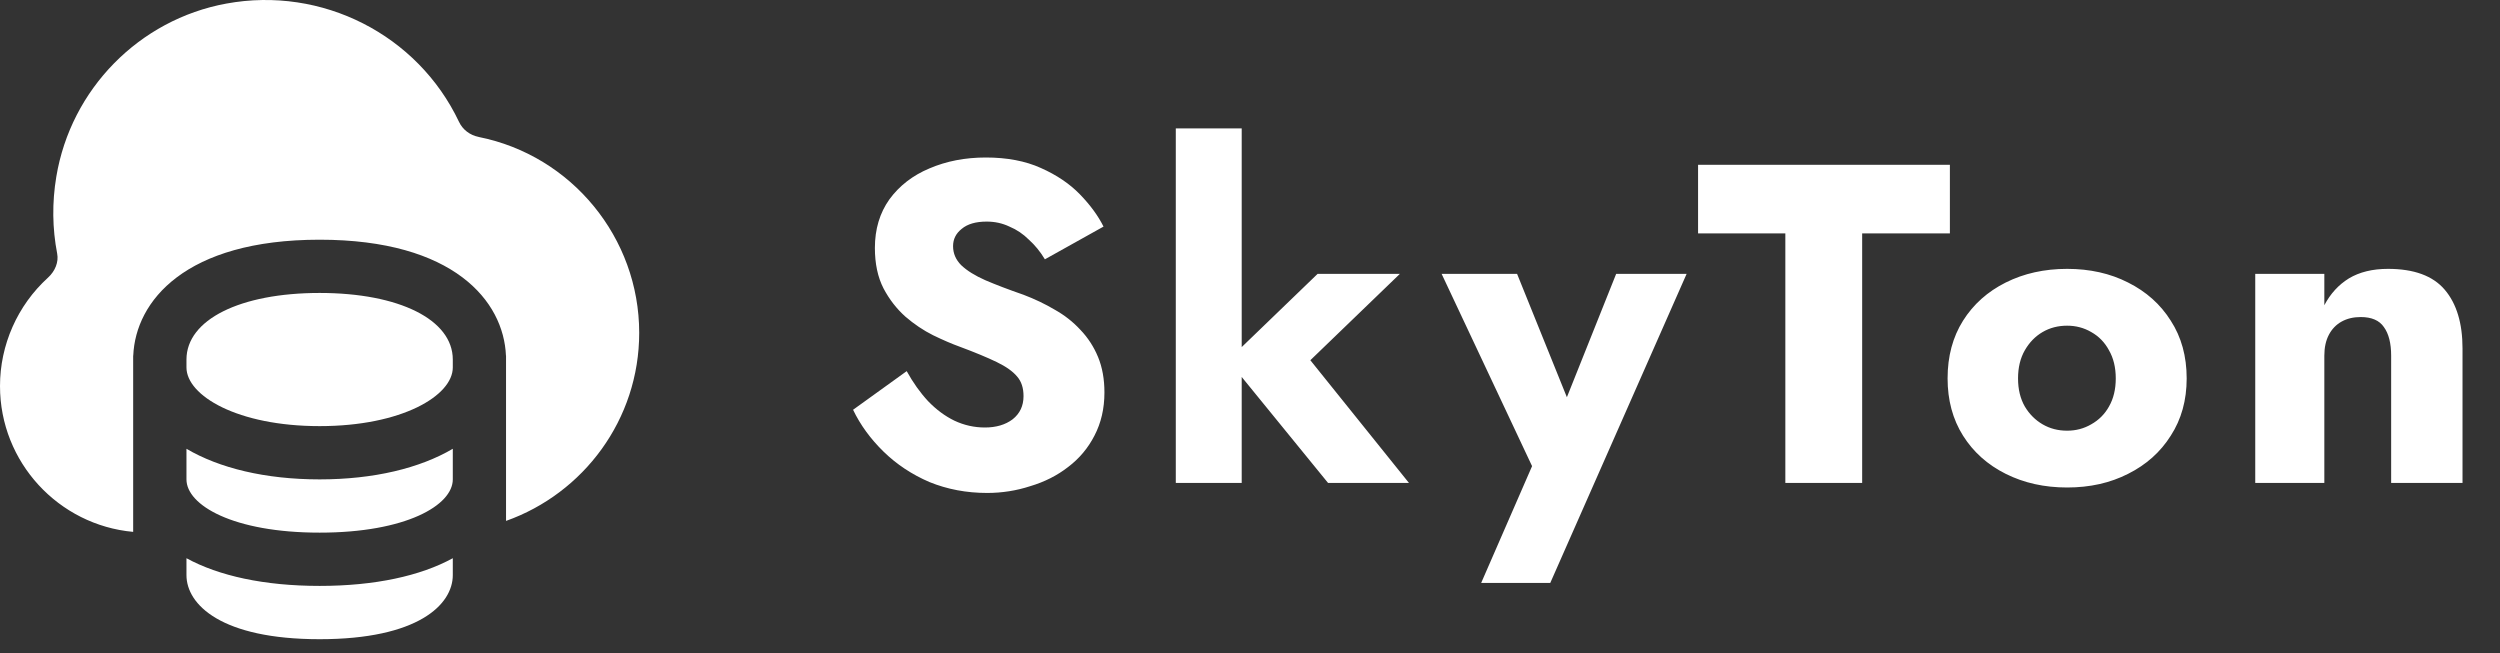 <svg width="176" height="46" viewBox="0 0 176 46" fill="none" xmlns="http://www.w3.org/2000/svg">
<rect x="0" y="0" width="176" height="46" fill="#333333" stroke="none"/>
<path d="M31.877 25.312V25.865C31.877 27.854 28.292 29.999 22.502 29.999C16.712 29.999 13.127 27.852 13.127 25.865V25.312C13.127 22.509 16.894 20.624 22.502 20.624C28.11 20.624 31.877 22.509 31.877 25.312ZM22.502 37.498C28.592 37.498 31.877 35.567 31.877 33.749V31.594C29.567 32.956 26.321 33.749 22.502 33.749C18.683 33.749 15.437 32.956 13.127 31.594V33.749C13.127 35.567 16.412 37.498 22.502 37.498ZM22.502 41.248C18.613 41.248 15.403 40.543 13.127 39.298V40.487C13.127 42.568 15.583 45 22.502 45C29.421 45 31.877 42.57 31.877 40.487V39.298C29.601 40.545 26.391 41.248 22.502 41.248ZM33.703 9.641C33.081 9.517 32.572 9.129 32.312 8.574C29.402 2.44 22.669 -0.988 15.934 0.252C9.799 1.377 4.989 6.274 3.964 12.44C3.66 14.261 3.683 16.083 4.026 17.859C4.138 18.438 3.889 19.083 3.377 19.548C1.23 21.5 0 24.28 0 27.179C0 32.547 4.127 36.968 9.375 37.444V25.032L9.381 25.036C9.54 21.207 13.041 16.875 22.5 16.875C31.959 16.875 35.46 21.209 35.619 25.036L35.625 25.032V36.672C41.078 34.735 45 29.54 45 23.431C45 16.747 40.249 10.948 33.701 9.643L33.703 9.641Z" fill="white"/>
<path d="M63.832 26.128C64.28 26.939 64.781 27.643 65.336 28.24C65.912 28.837 66.531 29.296 67.192 29.616C67.875 29.936 68.589 30.096 69.336 30.096C70.125 30.096 70.776 29.904 71.288 29.52C71.8 29.115 72.056 28.571 72.056 27.888C72.056 27.312 71.907 26.853 71.608 26.512C71.309 26.149 70.829 25.808 70.168 25.488C69.507 25.168 68.632 24.805 67.544 24.4C67.011 24.208 66.392 23.941 65.688 23.6C65.005 23.259 64.355 22.821 63.736 22.288C63.117 21.733 62.605 21.072 62.2 20.304C61.795 19.515 61.592 18.565 61.592 17.456C61.592 16.133 61.933 14.992 62.616 14.032C63.32 13.072 64.259 12.347 65.432 11.856C66.627 11.344 67.949 11.088 69.4 11.088C70.893 11.088 72.184 11.333 73.272 11.824C74.381 12.315 75.299 12.933 76.024 13.68C76.749 14.427 77.304 15.184 77.688 15.952L73.56 18.256C73.24 17.723 72.867 17.264 72.44 16.88C72.035 16.475 71.576 16.165 71.064 15.952C70.573 15.717 70.04 15.6 69.464 15.6C68.696 15.6 68.109 15.771 67.704 16.112C67.299 16.432 67.096 16.837 67.096 17.328C67.096 17.84 67.288 18.288 67.672 18.672C68.077 19.056 68.643 19.408 69.368 19.728C70.115 20.048 71.011 20.389 72.056 20.752C72.845 21.051 73.581 21.403 74.264 21.808C74.947 22.192 75.544 22.661 76.056 23.216C76.589 23.771 77.005 24.411 77.304 25.136C77.603 25.861 77.752 26.693 77.752 27.632C77.752 28.763 77.517 29.776 77.048 30.672C76.6 31.547 75.981 32.283 75.192 32.88C74.424 33.477 73.539 33.925 72.536 34.224C71.555 34.544 70.541 34.704 69.496 34.704C68.045 34.704 66.691 34.448 65.432 33.936C64.195 33.403 63.117 32.688 62.2 31.792C61.283 30.896 60.568 29.915 60.056 28.848L63.832 26.128ZM82.776 9.04H87.416V34H82.776V9.04ZM92.76 19.28H98.552L92.248 25.36L99.192 34H93.496L86.456 25.36L92.76 19.28ZM118.738 19.28L109.138 41.04H104.274L107.858 32.816L101.49 19.28H106.802L111.57 31.088L109.074 31.056L113.778 19.28H118.738ZM119.544 16.432V11.6H137.272V16.432H131.096V34H125.688V16.432H119.544ZM137.11 26.64C137.11 25.083 137.473 23.728 138.198 22.576C138.924 21.424 139.926 20.528 141.206 19.888C142.486 19.248 143.926 18.928 145.526 18.928C147.126 18.928 148.556 19.248 149.814 19.888C151.094 20.528 152.097 21.424 152.822 22.576C153.569 23.728 153.942 25.083 153.942 26.64C153.942 28.176 153.569 29.52 152.822 30.672C152.097 31.824 151.094 32.72 149.814 33.36C148.556 34 147.126 34.32 145.526 34.32C143.926 34.32 142.486 34 141.206 33.36C139.926 32.72 138.924 31.824 138.198 30.672C137.473 29.52 137.11 28.176 137.11 26.64ZM142.07 26.64C142.07 27.408 142.23 28.069 142.55 28.624C142.87 29.157 143.286 29.573 143.798 29.872C144.31 30.171 144.886 30.32 145.526 30.32C146.145 30.32 146.71 30.171 147.222 29.872C147.756 29.573 148.172 29.157 148.47 28.624C148.79 28.069 148.95 27.408 148.95 26.64C148.95 25.872 148.79 25.211 148.47 24.656C148.172 24.101 147.756 23.675 147.222 23.376C146.71 23.077 146.145 22.928 145.526 22.928C144.886 22.928 144.31 23.077 143.798 23.376C143.286 23.675 142.87 24.101 142.55 24.656C142.23 25.211 142.07 25.872 142.07 26.64ZM168.337 25.04C168.337 24.165 168.167 23.493 167.825 23.024C167.505 22.555 166.961 22.32 166.193 22.32C165.681 22.32 165.233 22.427 164.849 22.64C164.465 22.853 164.167 23.163 163.953 23.568C163.74 23.973 163.633 24.464 163.633 25.04V34H158.769V19.28H163.633V21.488C164.06 20.677 164.636 20.048 165.361 19.6C166.108 19.152 167.025 18.928 168.113 18.928C169.948 18.928 171.281 19.419 172.113 20.4C172.945 21.381 173.361 22.757 173.361 24.528V34H168.337V25.04Z" fill="white"/>
</svg>
